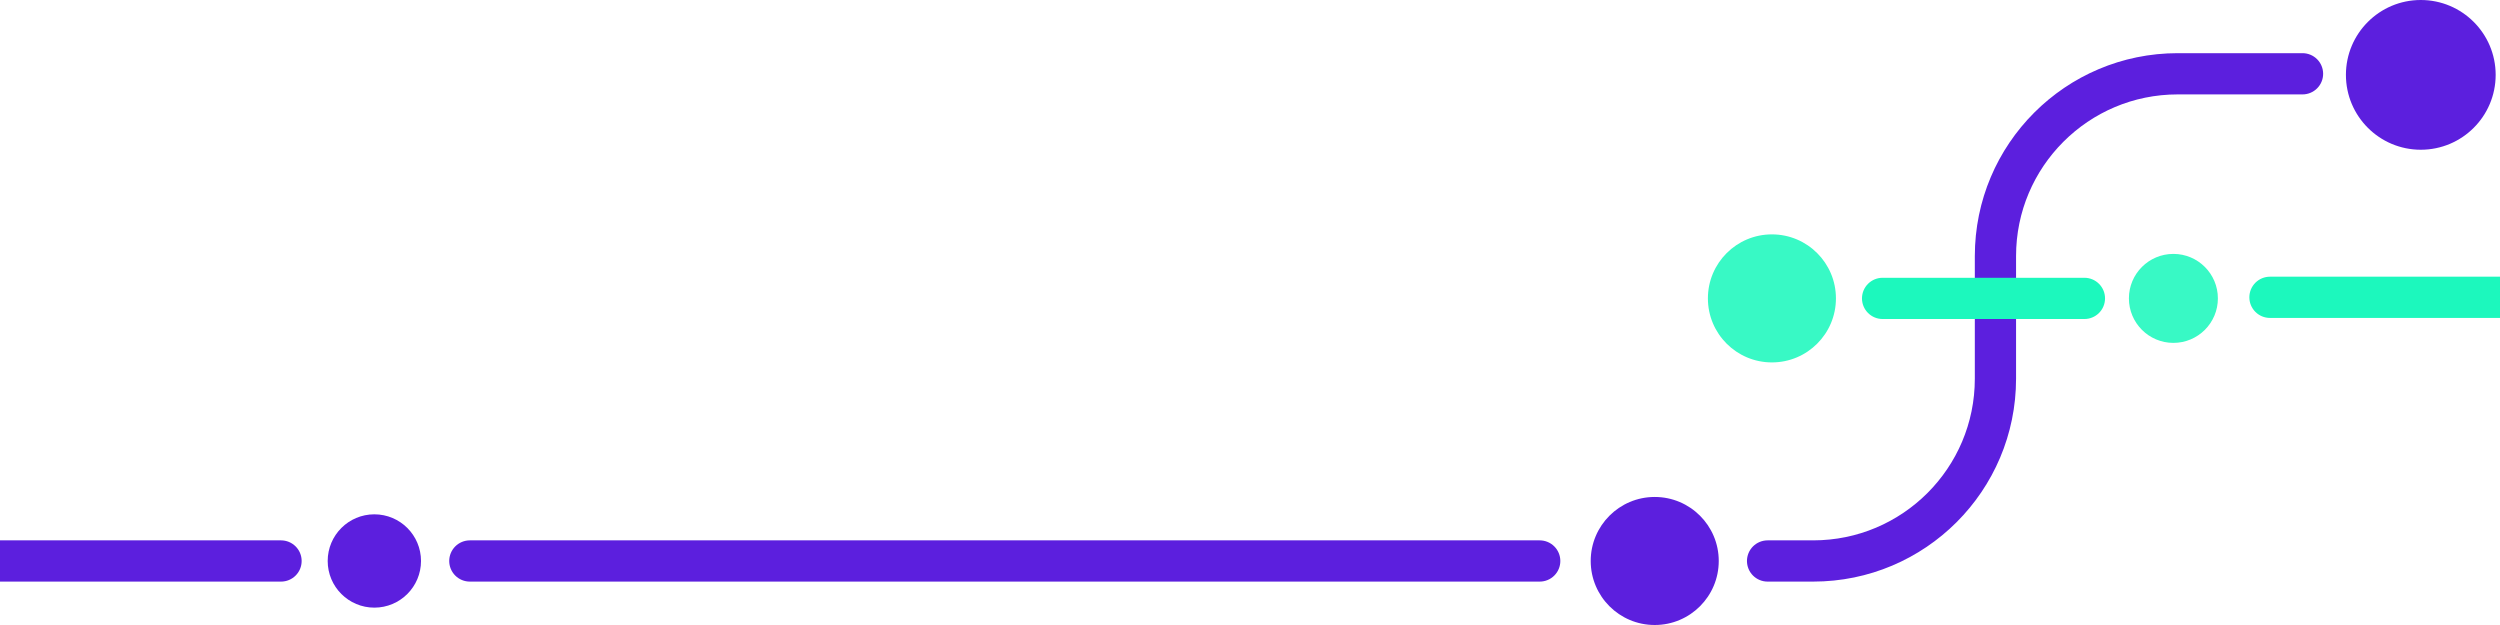 <svg width="1152" height="288" viewBox="0 0 1152 288" fill="none" xmlns="http://www.w3.org/2000/svg">
<circle r="21.5" transform="matrix(-1 0 0 1 172.5 258.5)" fill="#5C1FDE"/>
<circle r="20.5" transform="matrix(-1 0 0 1 1001.5 137.5)" fill="#38F9C5"/>
<circle r="29.5" transform="matrix(-1 0 0 1 816.5 137.5)" fill="#38F9C5"/>
<path d="M1046 137L1156 137" stroke="#1CF8BD" stroke-width="19" stroke-linecap="round"/>
<path d="M814.5 258.5H835.5C881.892 258.5 919.5 220.892 919.5 174.5V118C919.5 71.608 957.108 34 1003.5 34H1061" stroke="#5C1FDE" stroke-width="19" stroke-linecap="round"/>
<circle r="29.5" transform="matrix(-1 0 0 1 762.5 258.5)" fill="#5C1FDE"/>
<circle r="34.5" transform="matrix(-1 0 0 1 1115.5 34.5)" fill="#5C1FDE"/>
<path d="M867.5 137.5L960.5 137.5" stroke="#1CF8BD" stroke-width="19" stroke-linecap="round"/>
<line x1="-9.5" y1="258.5" x2="129.5" y2="258.5" stroke="#5C1FDE" stroke-width="19" stroke-linecap="round"/>
<line x1="216.5" y1="258.5" x2="709.5" y2="258.5" stroke="#5C1FDE" stroke-width="19" stroke-linecap="round"/>
</svg>
